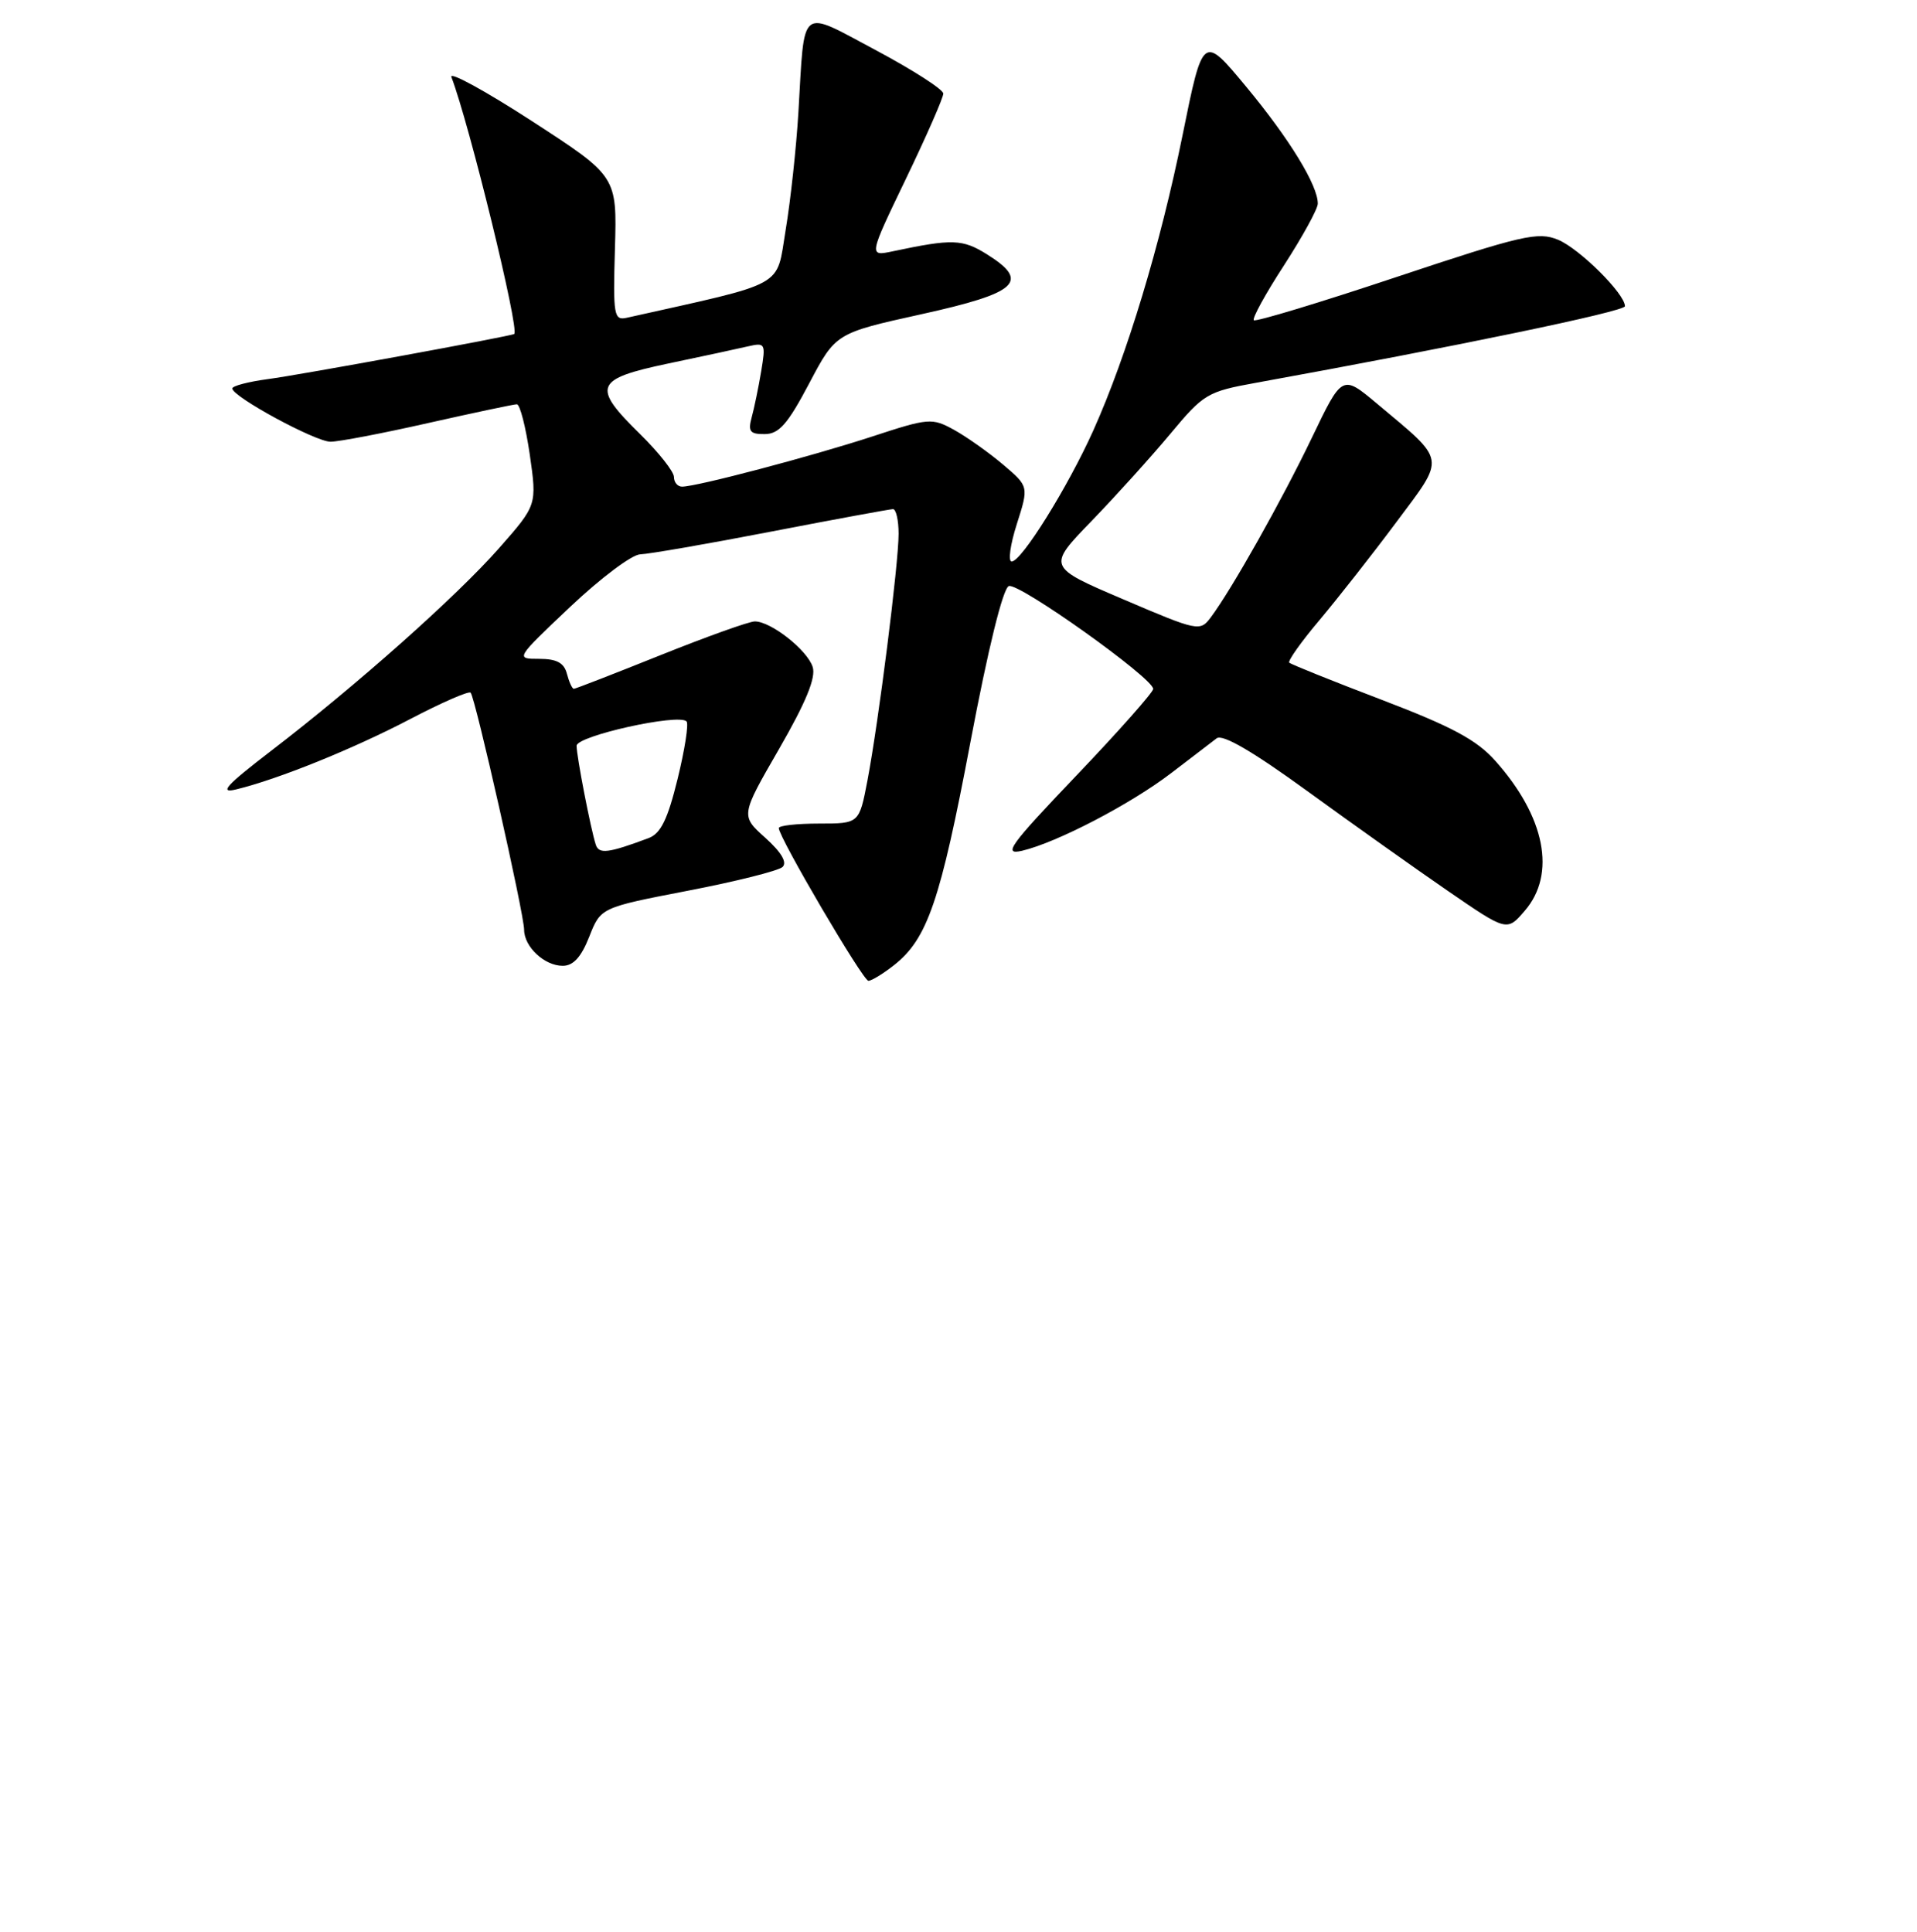 <?xml version="1.0" encoding="UTF-8" standalone="no"?>
<!DOCTYPE svg PUBLIC "-//W3C//DTD SVG 1.1//EN" "http://www.w3.org/Graphics/SVG/1.1/DTD/svg11.dtd" >
<svg xmlns="http://www.w3.org/2000/svg" xmlns:xlink="http://www.w3.org/1999/xlink" version="1.1" viewBox="0 0 256 258">
 <g >
 <path fill="currentColor"
d=" M 119.39 128.91 C 123.85 125.40 125.58 120.35 129.59 99.13 C 131.95 86.65 133.93 78.58 134.72 78.28 C 136.03 77.77 154.00 90.57 154.00 92.02 C 154.00 92.46 149.39 97.67 143.75 103.58 C 134.80 112.96 133.88 114.24 136.50 113.63 C 141.13 112.54 150.98 107.41 156.40 103.26 C 159.09 101.19 161.83 99.10 162.48 98.61 C 163.27 98.02 167.32 100.38 174.58 105.66 C 180.59 110.03 189.04 116.03 193.37 119.01 C 201.24 124.42 201.24 124.42 203.62 121.65 C 207.86 116.73 206.35 109.08 199.67 101.60 C 197.20 98.83 193.87 97.04 184.54 93.48 C 177.96 90.97 172.40 88.73 172.17 88.51 C 171.95 88.28 173.77 85.71 176.23 82.80 C 178.68 79.88 183.30 74.00 186.48 69.73 C 193.09 60.86 193.23 61.75 183.87 53.90 C 179.24 50.02 179.24 50.02 175.18 58.49 C 171.15 66.88 164.51 78.68 161.69 82.46 C 160.26 84.37 159.99 84.32 150.03 80.06 C 139.84 75.71 139.84 75.71 145.75 69.61 C 149.00 66.25 153.75 60.99 156.30 57.93 C 160.73 52.61 161.24 52.30 167.72 51.13 C 194.24 46.32 217.00 41.60 217.00 40.90 C 217.00 39.24 210.93 33.21 208.06 32.02 C 205.39 30.92 203.29 31.40 186.49 37.00 C 176.25 40.42 167.68 43.01 167.44 42.77 C 167.19 42.53 169.01 39.22 171.48 35.42 C 173.94 31.61 175.97 27.92 175.98 27.21 C 176.02 24.80 172.18 18.52 166.40 11.56 C 160.64 4.62 160.64 4.62 157.92 18.06 C 154.95 32.73 150.49 47.49 146.01 57.48 C 142.62 65.03 136.42 75.00 135.10 75.00 C 134.60 75.00 134.91 72.74 135.79 69.99 C 137.39 64.97 137.39 64.97 133.95 62.05 C 132.05 60.44 129.11 58.36 127.42 57.42 C 124.45 55.79 124.04 55.82 116.42 58.32 C 108.34 60.96 93.04 65.00 91.08 65.00 C 90.49 65.00 90.00 64.42 90.00 63.71 C 90.00 63.00 87.97 60.43 85.50 58.00 C 78.99 51.62 79.39 50.63 89.25 48.55 C 93.79 47.60 98.58 46.57 99.90 46.26 C 102.20 45.73 102.27 45.88 101.65 49.60 C 101.29 51.75 100.72 54.51 100.38 55.75 C 99.87 57.63 100.16 58.00 102.13 57.98 C 104.03 57.97 105.20 56.63 108.05 51.23 C 111.60 44.50 111.60 44.50 123.04 41.97 C 135.92 39.13 137.60 37.60 131.82 33.98 C 128.53 31.92 127.19 31.88 119.25 33.56 C 115.99 34.25 115.99 34.25 120.98 23.88 C 123.73 18.17 125.97 13.05 125.97 12.50 C 125.97 11.95 121.93 9.36 117.01 6.73 C 106.62 1.21 107.48 0.52 106.62 15.00 C 106.34 19.68 105.58 26.74 104.92 30.70 C 103.62 38.55 105.28 37.62 83.67 42.45 C 81.98 42.82 81.86 42.11 82.12 33.20 C 82.40 23.55 82.40 23.55 71.06 16.19 C 64.83 12.15 59.97 9.49 60.28 10.29 C 62.67 16.52 69.41 44.09 68.67 44.61 C 68.25 44.90 40.02 50.08 35.75 50.64 C 33.14 50.99 31.01 51.55 31.02 51.89 C 31.06 53.00 42.12 59.00 44.14 59.00 C 45.23 59.00 51.10 57.88 57.19 56.50 C 63.29 55.13 68.61 54.00 69.02 54.00 C 69.44 54.00 70.21 57.03 70.75 60.73 C 71.71 67.46 71.71 67.46 66.65 73.21 C 60.97 79.66 47.60 91.55 36.16 100.32 C 30.19 104.90 29.20 106.00 31.53 105.44 C 37.09 104.10 47.19 100.02 54.80 96.03 C 58.97 93.85 62.60 92.26 62.85 92.52 C 63.46 93.13 69.98 122.03 69.99 124.18 C 70.00 126.47 72.71 129.00 75.15 129.00 C 76.56 129.00 77.62 127.83 78.69 125.11 C 80.22 121.22 80.22 121.22 91.86 118.97 C 98.26 117.74 103.95 116.31 104.50 115.80 C 105.15 115.19 104.34 113.83 102.20 111.90 C 98.90 108.94 98.90 108.94 104.04 100.03 C 107.63 93.80 108.98 90.51 108.53 89.09 C 107.81 86.82 102.96 83.00 100.80 83.00 C 100.04 83.00 94.38 85.03 88.22 87.50 C 82.06 89.97 76.85 92.00 76.63 92.00 C 76.41 92.00 76.00 91.10 75.71 90.00 C 75.33 88.53 74.35 88.00 72.00 88.00 C 68.81 88.00 68.82 87.99 76.16 81.04 C 80.20 77.22 84.40 74.06 85.50 74.04 C 86.60 74.01 94.47 72.65 103.00 71.00 C 111.53 69.35 118.84 68.01 119.25 68.00 C 119.66 68.00 120.00 69.48 120.00 71.29 C 120.00 75.31 117.34 96.36 115.84 104.25 C 114.74 110.00 114.74 110.00 109.37 110.00 C 106.42 110.00 104.00 110.27 104.00 110.60 C 104.00 111.84 115.24 131.00 115.97 131.00 C 116.39 131.00 117.93 130.06 119.39 128.91 Z  M 79.56 112.82 C 78.88 110.72 77.00 101.03 77.00 99.61 C 77.00 98.29 90.60 95.27 91.68 96.35 C 91.99 96.66 91.45 100.11 90.49 104.03 C 89.16 109.45 88.24 111.33 86.62 111.94 C 81.22 113.96 79.98 114.11 79.56 112.82 Z "/>
</g>
</svg>